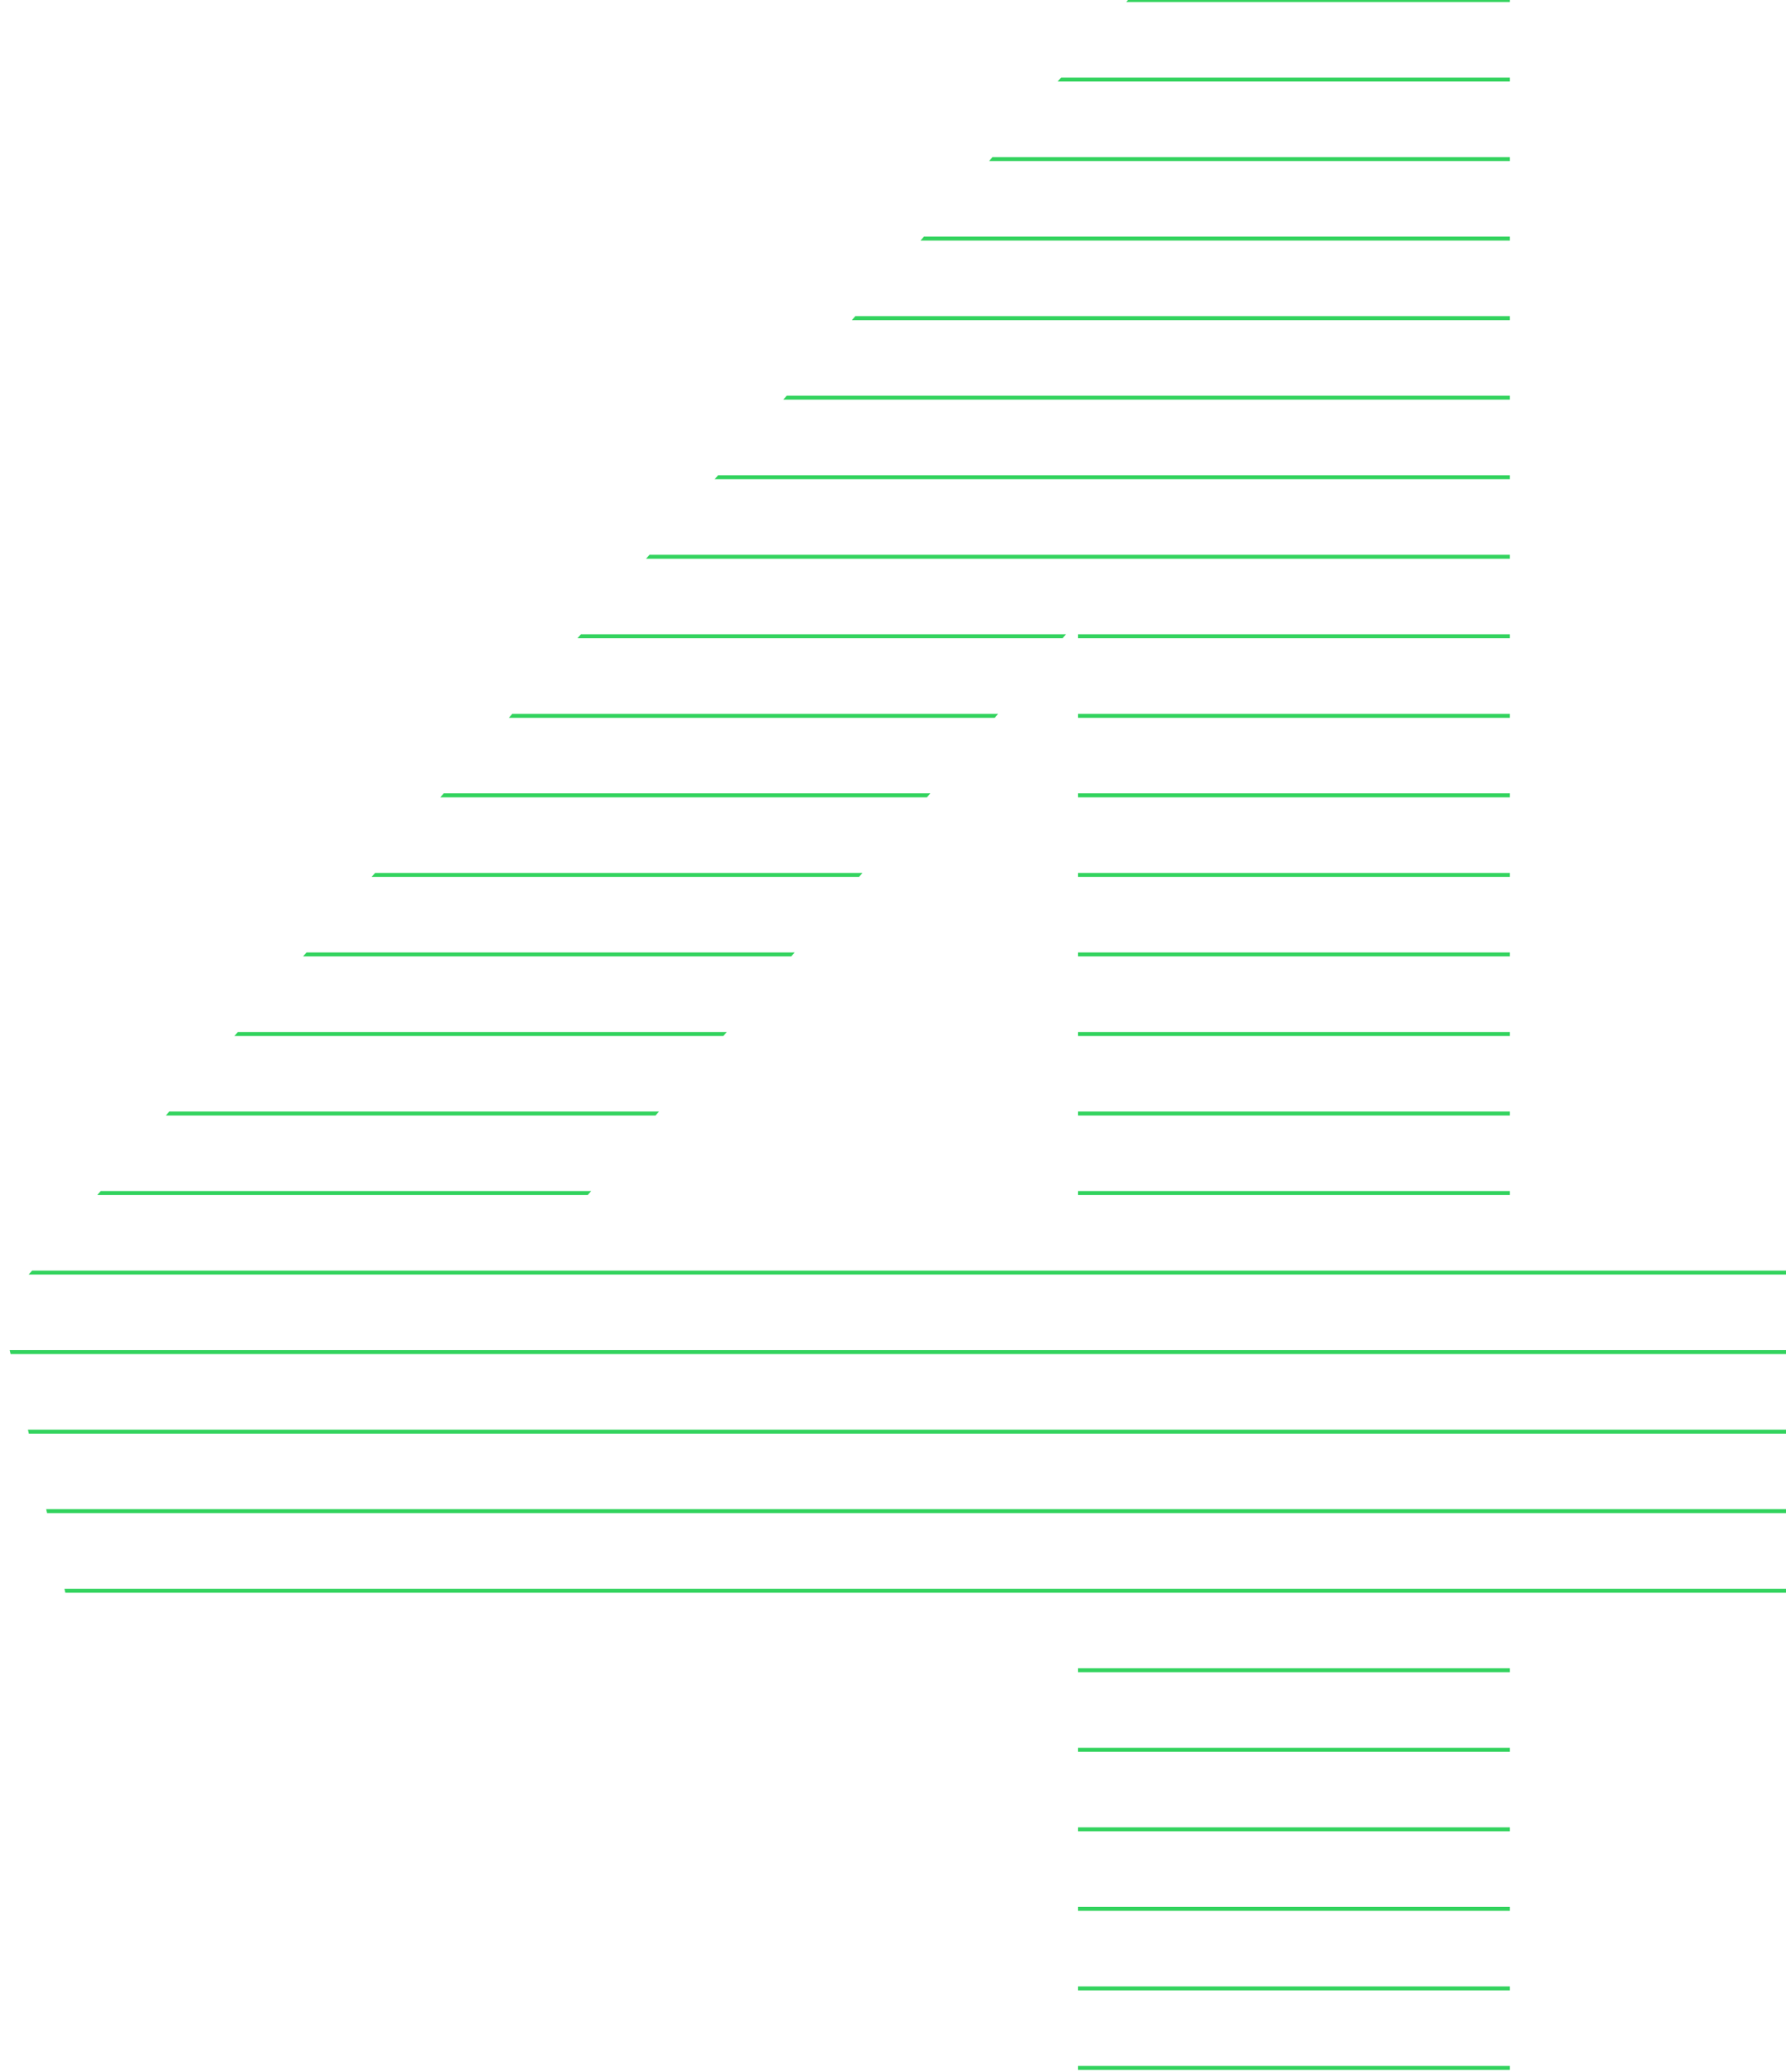 <svg xmlns="http://www.w3.org/2000/svg" xmlns:xlink="http://www.w3.org/1999/xlink" width="449.312" height="520.995" viewBox="0 0 449.312 520.995">
  <defs>
    <clipPath id="clip-path">
      <path id="Контур_37419" data-name="Контур 37419" d="M294.122,0V-111.589H41.384L22.909-192.14,306.685-520.995h96.07v317.031h69.466v92.375H402.755V0ZM156.668-203.964H294.122v-161.1Z" transform="translate(8297 -14876)" fill="#33d35e"/>
    </clipPath>
  </defs>
  <g id="Группа_масок_303" data-name="Группа масок 303" transform="translate(-8319.909 15396.995)" clip-path="url(#clip-path)">
    <g id="Сгруппировать_51745" data-name="Сгруппировать 51745" transform="translate(7431.221 -16115.495)">
      <line id="Линия_1118" data-name="Линия 1118" x2="454" transform="translate(886 718.5)" fill="none" stroke="#33d35e" stroke-width="1"/>
      <line id="Линия_1126" data-name="Линия 1126" x2="454" transform="translate(886 878.5)" fill="none" stroke="#33d35e" stroke-width="1"/>
      <line id="Линия_1134" data-name="Линия 1134" x2="454" transform="translate(886 1038.5)" fill="none" stroke="#33d35e" stroke-width="1"/>
      <line id="Линия_1122" data-name="Линия 1122" x2="454" transform="translate(886 798.5)" fill="none" stroke="#33d35e" stroke-width="1"/>
      <line id="Линия_1127" data-name="Линия 1127" x2="454" transform="translate(886 958.5)" fill="none" stroke="#33d35e" stroke-width="1"/>
      <line id="Линия_1135" data-name="Линия 1135" x2="454" transform="translate(886 1118.5)" fill="none" stroke="#33d35e" stroke-width="1"/>
      <line id="Линия_1145" data-name="Линия 1145" x2="454" transform="translate(886 1198.5)" fill="none" stroke="#33d35e" stroke-width="1"/>
      <line id="Линия_1121" data-name="Линия 1121" x2="454" transform="translate(886 758.5)" fill="none" stroke="#33d35e" stroke-width="1"/>
      <line id="Линия_1128" data-name="Линия 1128" x2="454" transform="translate(886 918.5)" fill="none" stroke="#33d35e" stroke-width="1"/>
      <line id="Линия_1136" data-name="Линия 1136" x2="454" transform="translate(886 1078.5)" fill="none" stroke="#33d35e" stroke-width="1"/>
      <line id="Линия_1123" data-name="Линия 1123" x2="454" transform="translate(886 838.5)" fill="none" stroke="#33d35e" stroke-width="1"/>
      <line id="Линия_1129" data-name="Линия 1129" x2="454" transform="translate(886 998.5)" fill="none" stroke="#33d35e" stroke-width="1"/>
      <line id="Линия_1137" data-name="Линия 1137" x2="454" transform="translate(886 1158.5)" fill="none" stroke="#33d35e" stroke-width="1"/>
      <line id="Линия_1143" data-name="Линия 1143" x2="454" transform="translate(886 1238.5)" fill="none" stroke="#33d35e" stroke-width="1"/>
      <line id="Линия_1119" data-name="Линия 1119" x2="454" transform="translate(886 738.5)" fill="none" stroke="#33d35e" stroke-width="1"/>
      <line id="Линия_1130" data-name="Линия 1130" x2="454" transform="translate(886 898.5)" fill="none" stroke="#33d35e" stroke-width="1"/>
      <line id="Линия_1138" data-name="Линия 1138" x2="454" transform="translate(886 1058.5)" fill="none" stroke="#33d35e" stroke-width="1"/>
      <line id="Линия_1124" data-name="Линия 1124" x2="454" transform="translate(886 818.5)" fill="none" stroke="#33d35e" stroke-width="1"/>
      <line id="Линия_1131" data-name="Линия 1131" x2="454" transform="translate(886 978.5)" fill="none" stroke="#33d35e" stroke-width="1"/>
      <line id="Линия_1139" data-name="Линия 1139" x2="454" transform="translate(886 1138.5)" fill="none" stroke="#33d35e" stroke-width="1"/>
      <line id="Линия_1144" data-name="Линия 1144" x2="454" transform="translate(886 1218.5)" fill="none" stroke="#33d35e" stroke-width="1"/>
      <line id="Линия_1120" data-name="Линия 1120" x2="454" transform="translate(886 778.5)" fill="none" stroke="#33d35e" stroke-width="1"/>
      <line id="Линия_1132" data-name="Линия 1132" x2="454" transform="translate(886 938.5)" fill="none" stroke="#33d35e" stroke-width="1"/>
      <line id="Линия_1140" data-name="Линия 1140" x2="454" transform="translate(886 1098.5)" fill="none" stroke="#33d35e" stroke-width="1"/>
      <line id="Линия_1125" data-name="Линия 1125" x2="454" transform="translate(886 858.5)" fill="none" stroke="#33d35e" stroke-width="1"/>
      <line id="Линия_1133" data-name="Линия 1133" x2="454" transform="translate(886 1018.5)" fill="none" stroke="#33d35e" stroke-width="1"/>
      <line id="Линия_1141" data-name="Линия 1141" x2="454" transform="translate(886 1178.5)" fill="none" stroke="#33d35e" stroke-width="1"/>
      <line id="Линия_1142" data-name="Линия 1142" x2="454" transform="translate(886 1258.5)" fill="none" stroke="#33d35e" stroke-width="1"/>
    </g>
  </g>
</svg>
